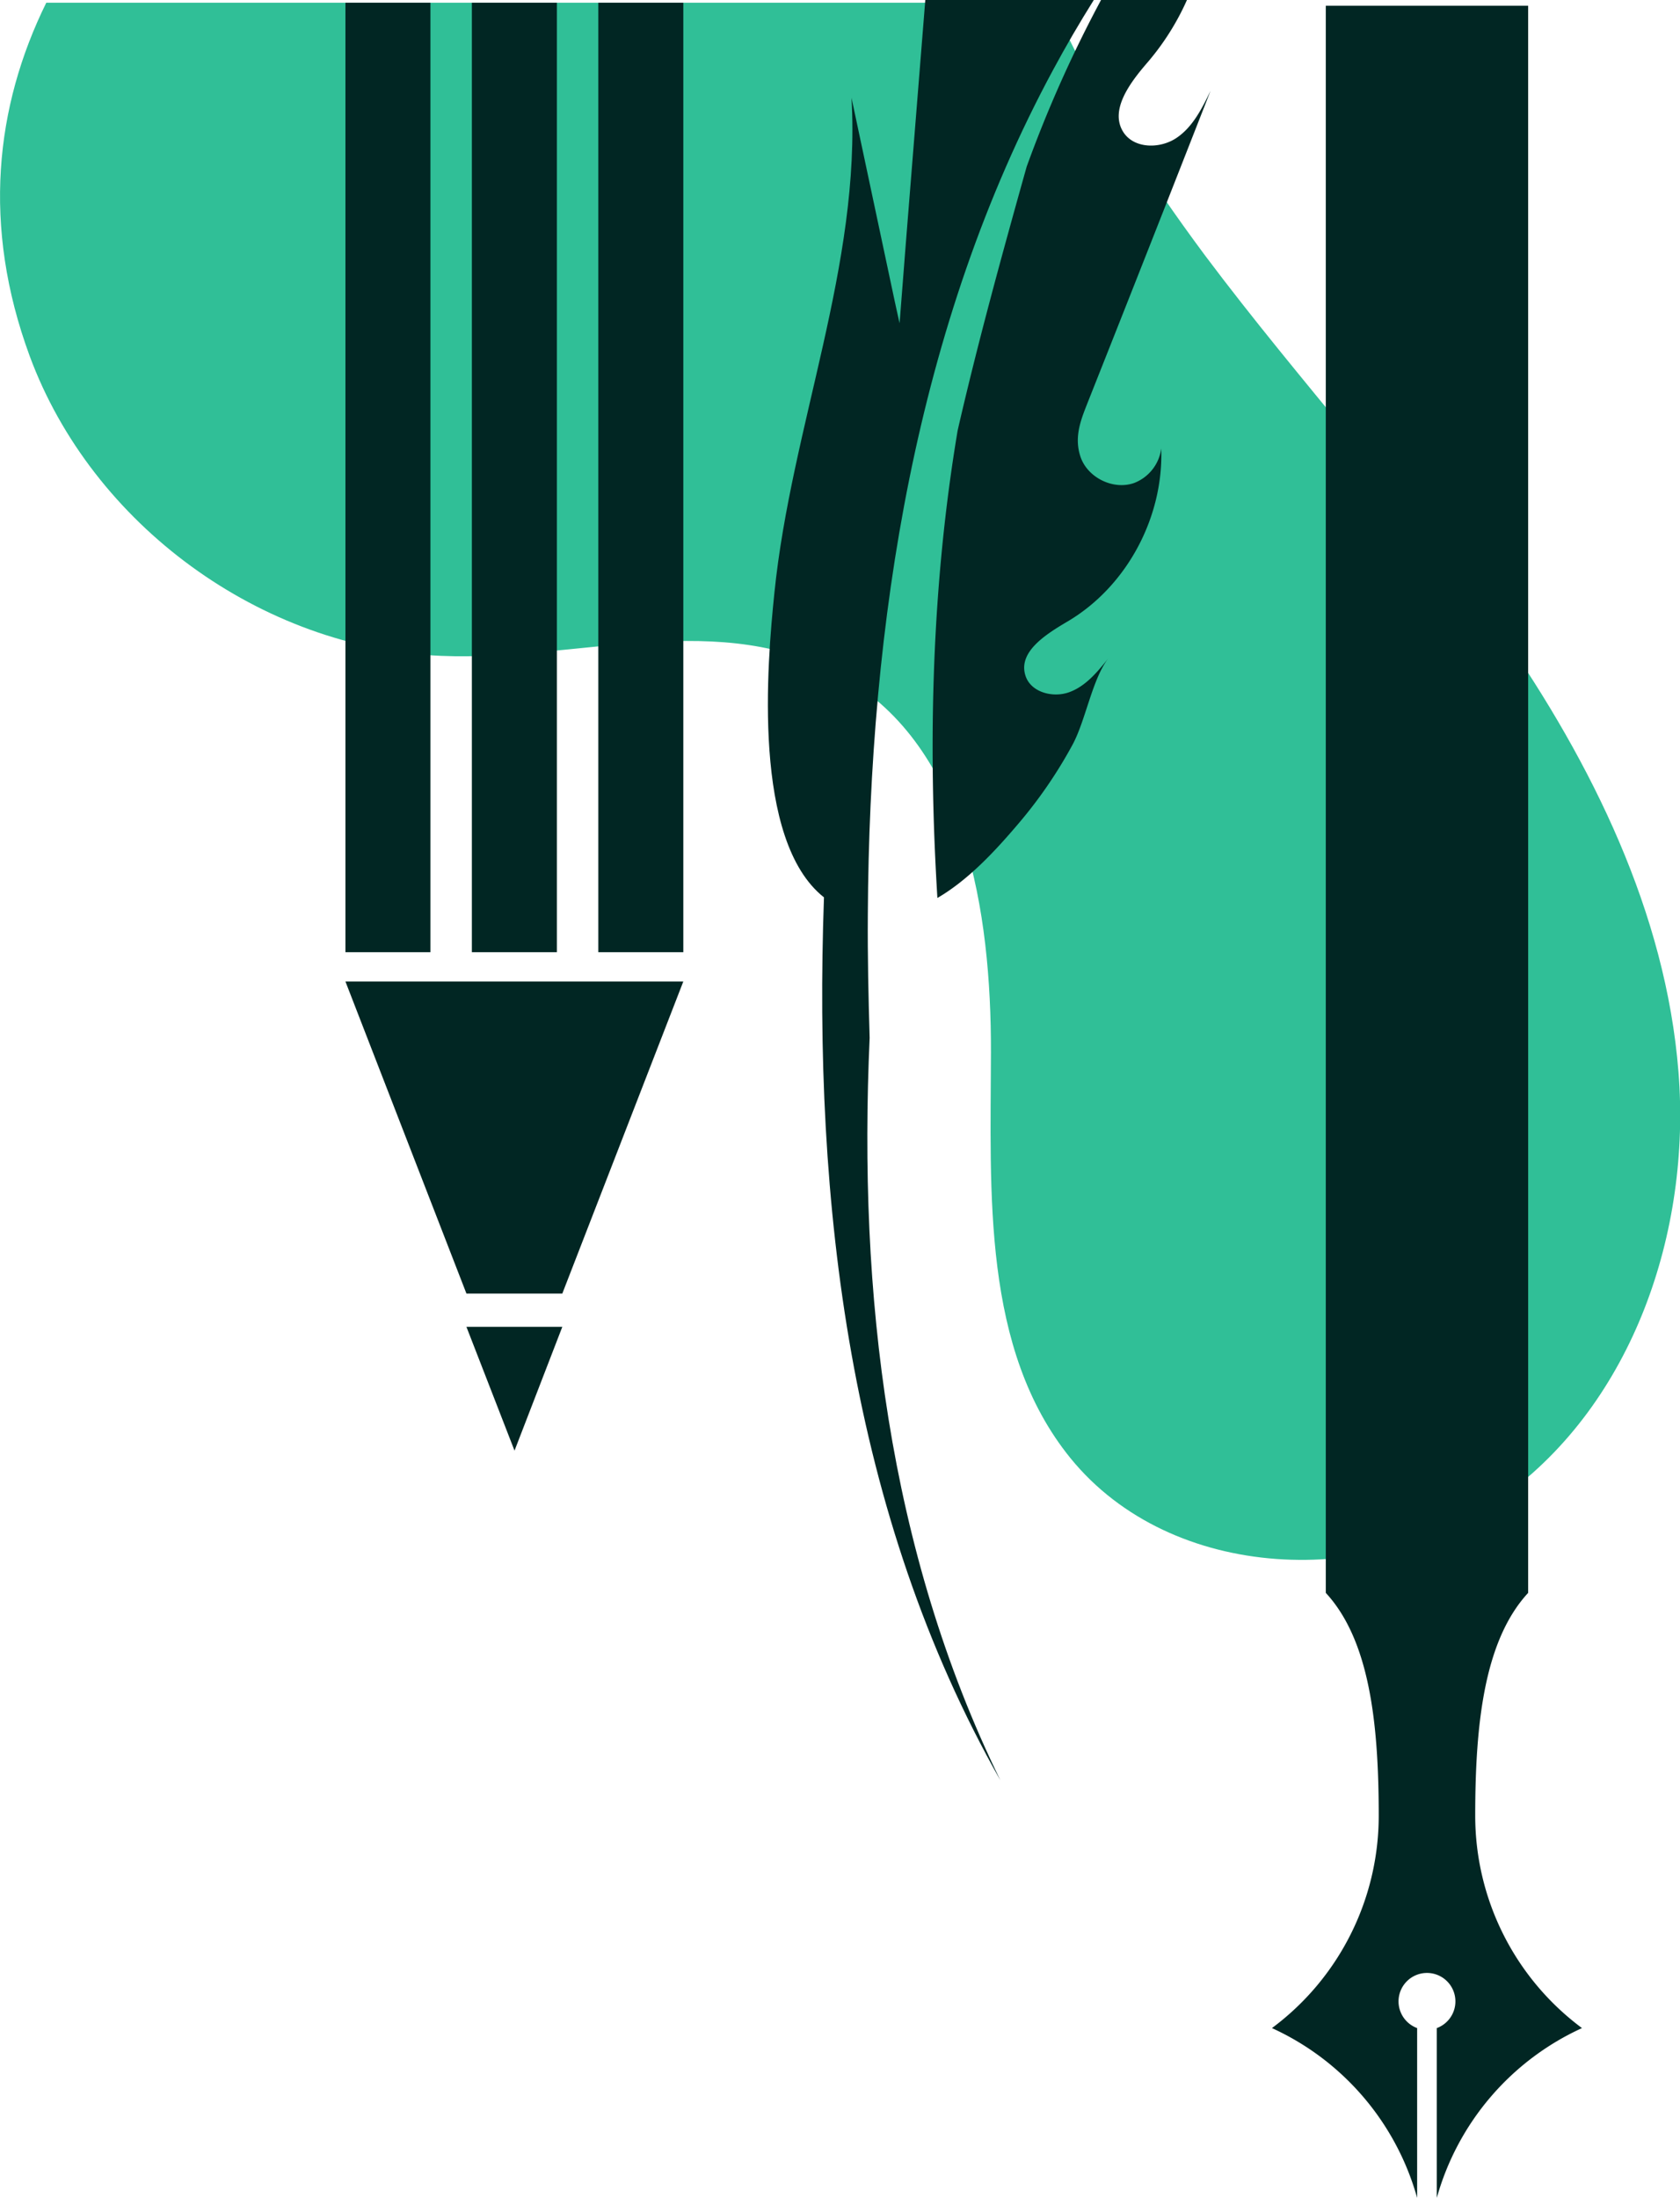 <svg xmlns="http://www.w3.org/2000/svg" width="555.4" height="726.3" viewBox="0 0 555.4 726.3"><path fill="#30bf97" d="M497.1 494.4c-42.8 31-109.8 28.4-143.2-12.6-29.3-36.1-26.4-87.6-26.3-134.1s-8.3-100.6-48.6-123.9-88.1-5.2-133.2-7.1c-59.4-2.5-115.4-43.3-136-99.1C-6 74.7-1.6 35.2 15.3.9h332.5c13.2 29.6 31.1 57.3 50.5 83.4 31.7 42.3 67.8 81.2 97.9 124.6s54.5 92.6 58.7 145.3-15 109.2-57.8 140.2z"/><path fill="#012623" d="M114.2.9h28.1v313.72h-28.1zm41.8 0h28.1v313.72H156zm41.8 0h28.1v313.72h-28.1zm-11.9 437.5l-15.8 40.9-15.9-40.9h31.7zm40-114.1l-40 103.1h-31.7l-40-103.1h111.7zm61.6 18.6c-.4-13.5-.7-27-.6-40.7.5-96.3 15.7-194.8 61.3-279.2 4.2-7.8 8.7-15.5 13.4-23h-55.7c-2.1 26.6-4.3 53.3-6.4 79.9l-2.1 26.9c-.6-2.5-1.1-5.1-1.7-7.7-4.7-22.3-9.5-44.5-14.2-66.8 3.2 55.3-19.9 108.6-25.5 163.7-2.4 23.3-7.4 81.7 16.4 100.5-3.6 101.4 8.5 203.9 58.3 291.7-37.2-76.2-47-160.7-43.2-245.3z"/><path fill="#012623" d="M353 205.3c19.6-11.6 31.7-34.5 30.9-57.1a14.2 14.2 0 0 1-9 11.4c-6.9 2.4-15.4-1.8-17.7-8.7s.4-12.8 2.7-18.7Q380.2 81.1 400.2 30c-2.8 5.8-5.9 12-11.3 15.6s-13.9 3.6-17.5-1.9c-4.7-7.3 2.2-16.4 7.9-23A84.3 84.3 0 0 0 392.4 0H364a415.7 415.7 0 0 0-24.6 55.1c-8.1 28.9-16.1 57.9-22.8 87.1-8.5 50.6-9.9 102.7-6.7 154.5 10.5-6.1 19.6-16.1 26.9-24.7a151.3 151.3 0 0 0 17.7-25.8c4.4-8 6.6-22 12-28.8-3.6 4.5-7.5 9.3-13 11.3s-12.8 0-14.5-5.5c-2.5-7.9 6.9-13.7 14-17.9zm170 464.8a87.6 87.6 0 0 0-48 56.1v-56.1a9.4 9.4 0 1 0-6.5 0v56.1a87.6 87.6 0 0 0-48-56.1 87.4 87.4 0 0 0 35.3-70.2c0-30.8-3.1-58-17.5-73.6V1.9h66.9v524.4c-14.4 15.6-17.5 42.8-17.5 73.6a87.4 87.4 0 0 0 35.3 70.2z"/></svg>